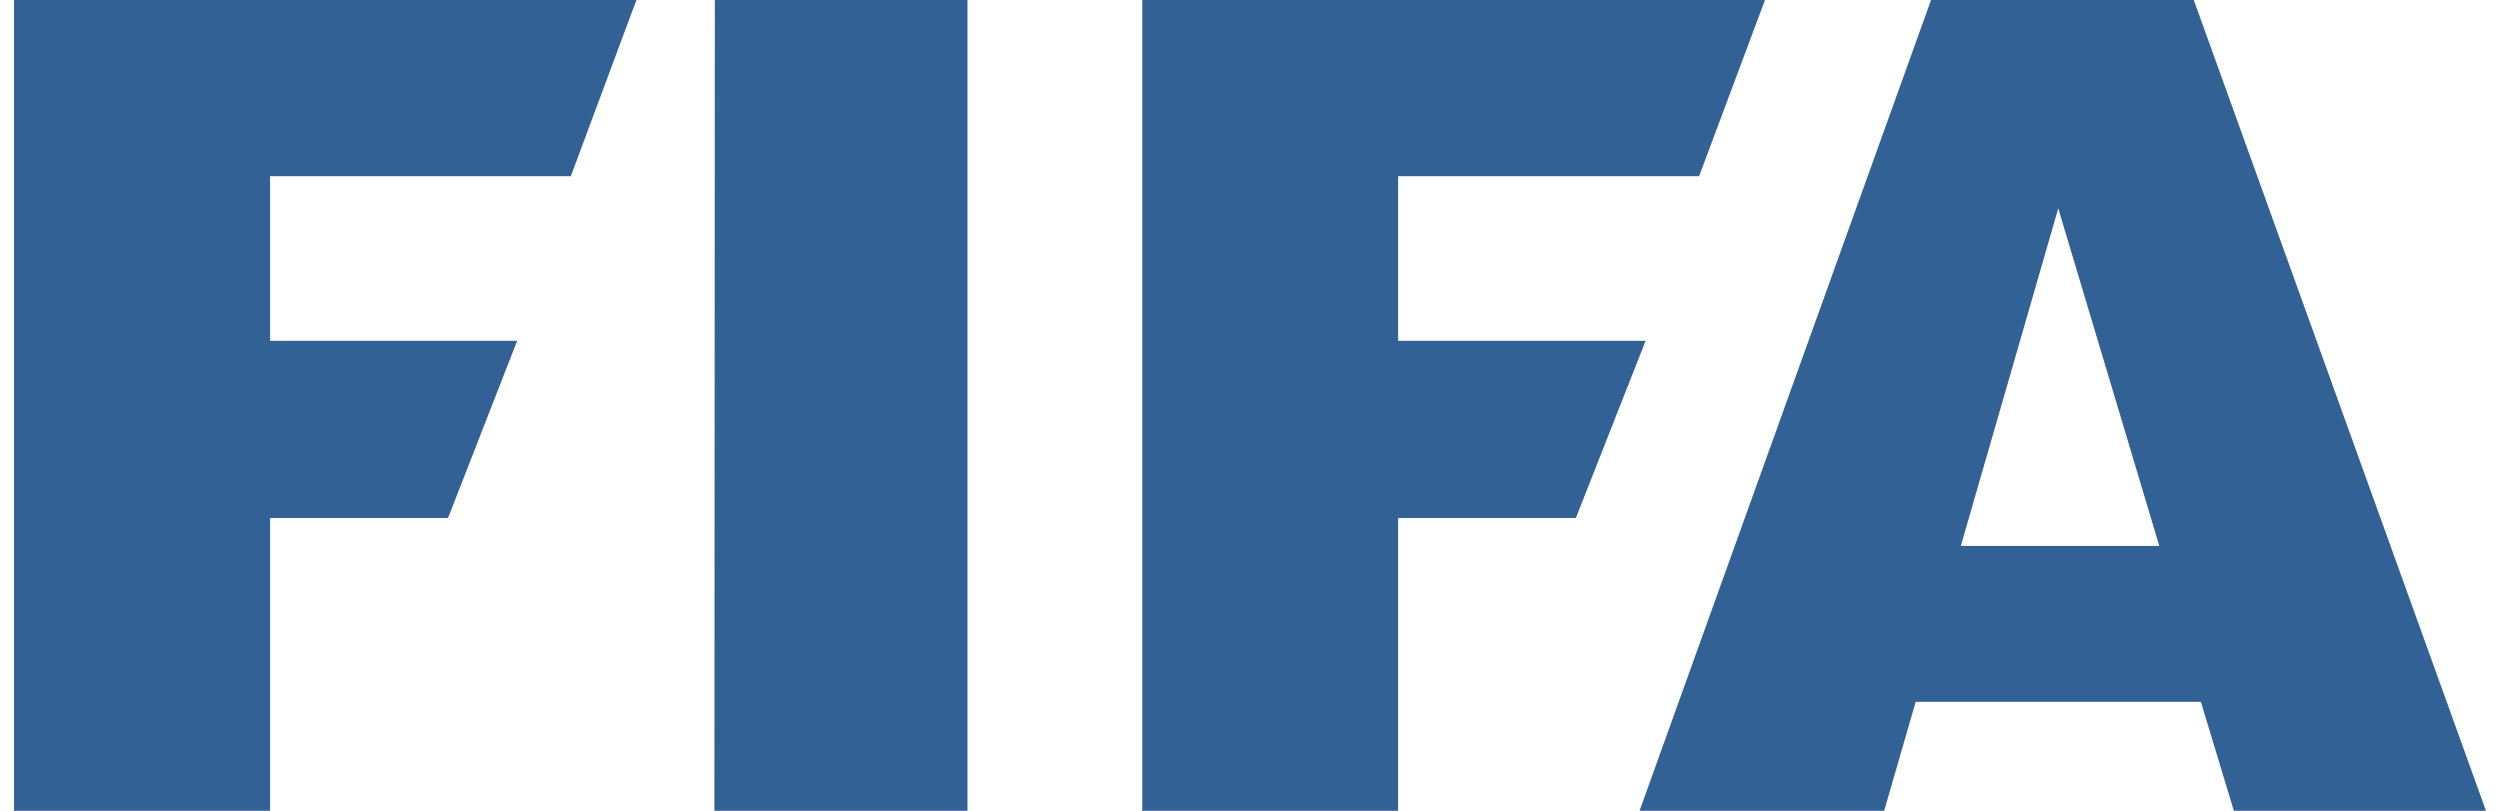 <svg fill="#326295" role="img" viewBox="0 0 74 24" xmlns="http://www.w3.org/2000/svg"><title>FIFA</title><path d="M0.415 0v24h7.579v-8.668h5.268l2.046-5.244H7.994V5.216h8.902l1.942-5.216z m20.744 0L21.146 24h7.491V0z m12.652 0v24h7.573v-8.668h5.262l2.064-5.244h-7.326V5.216h8.909L52.244 0z m23.348 0l-8.629 24h7.241l0.933-3.226h8.442l0.976 3.226H73.585l-8.649-24z m3.765 6.168l2.991 9.991h-5.875z"/></svg>